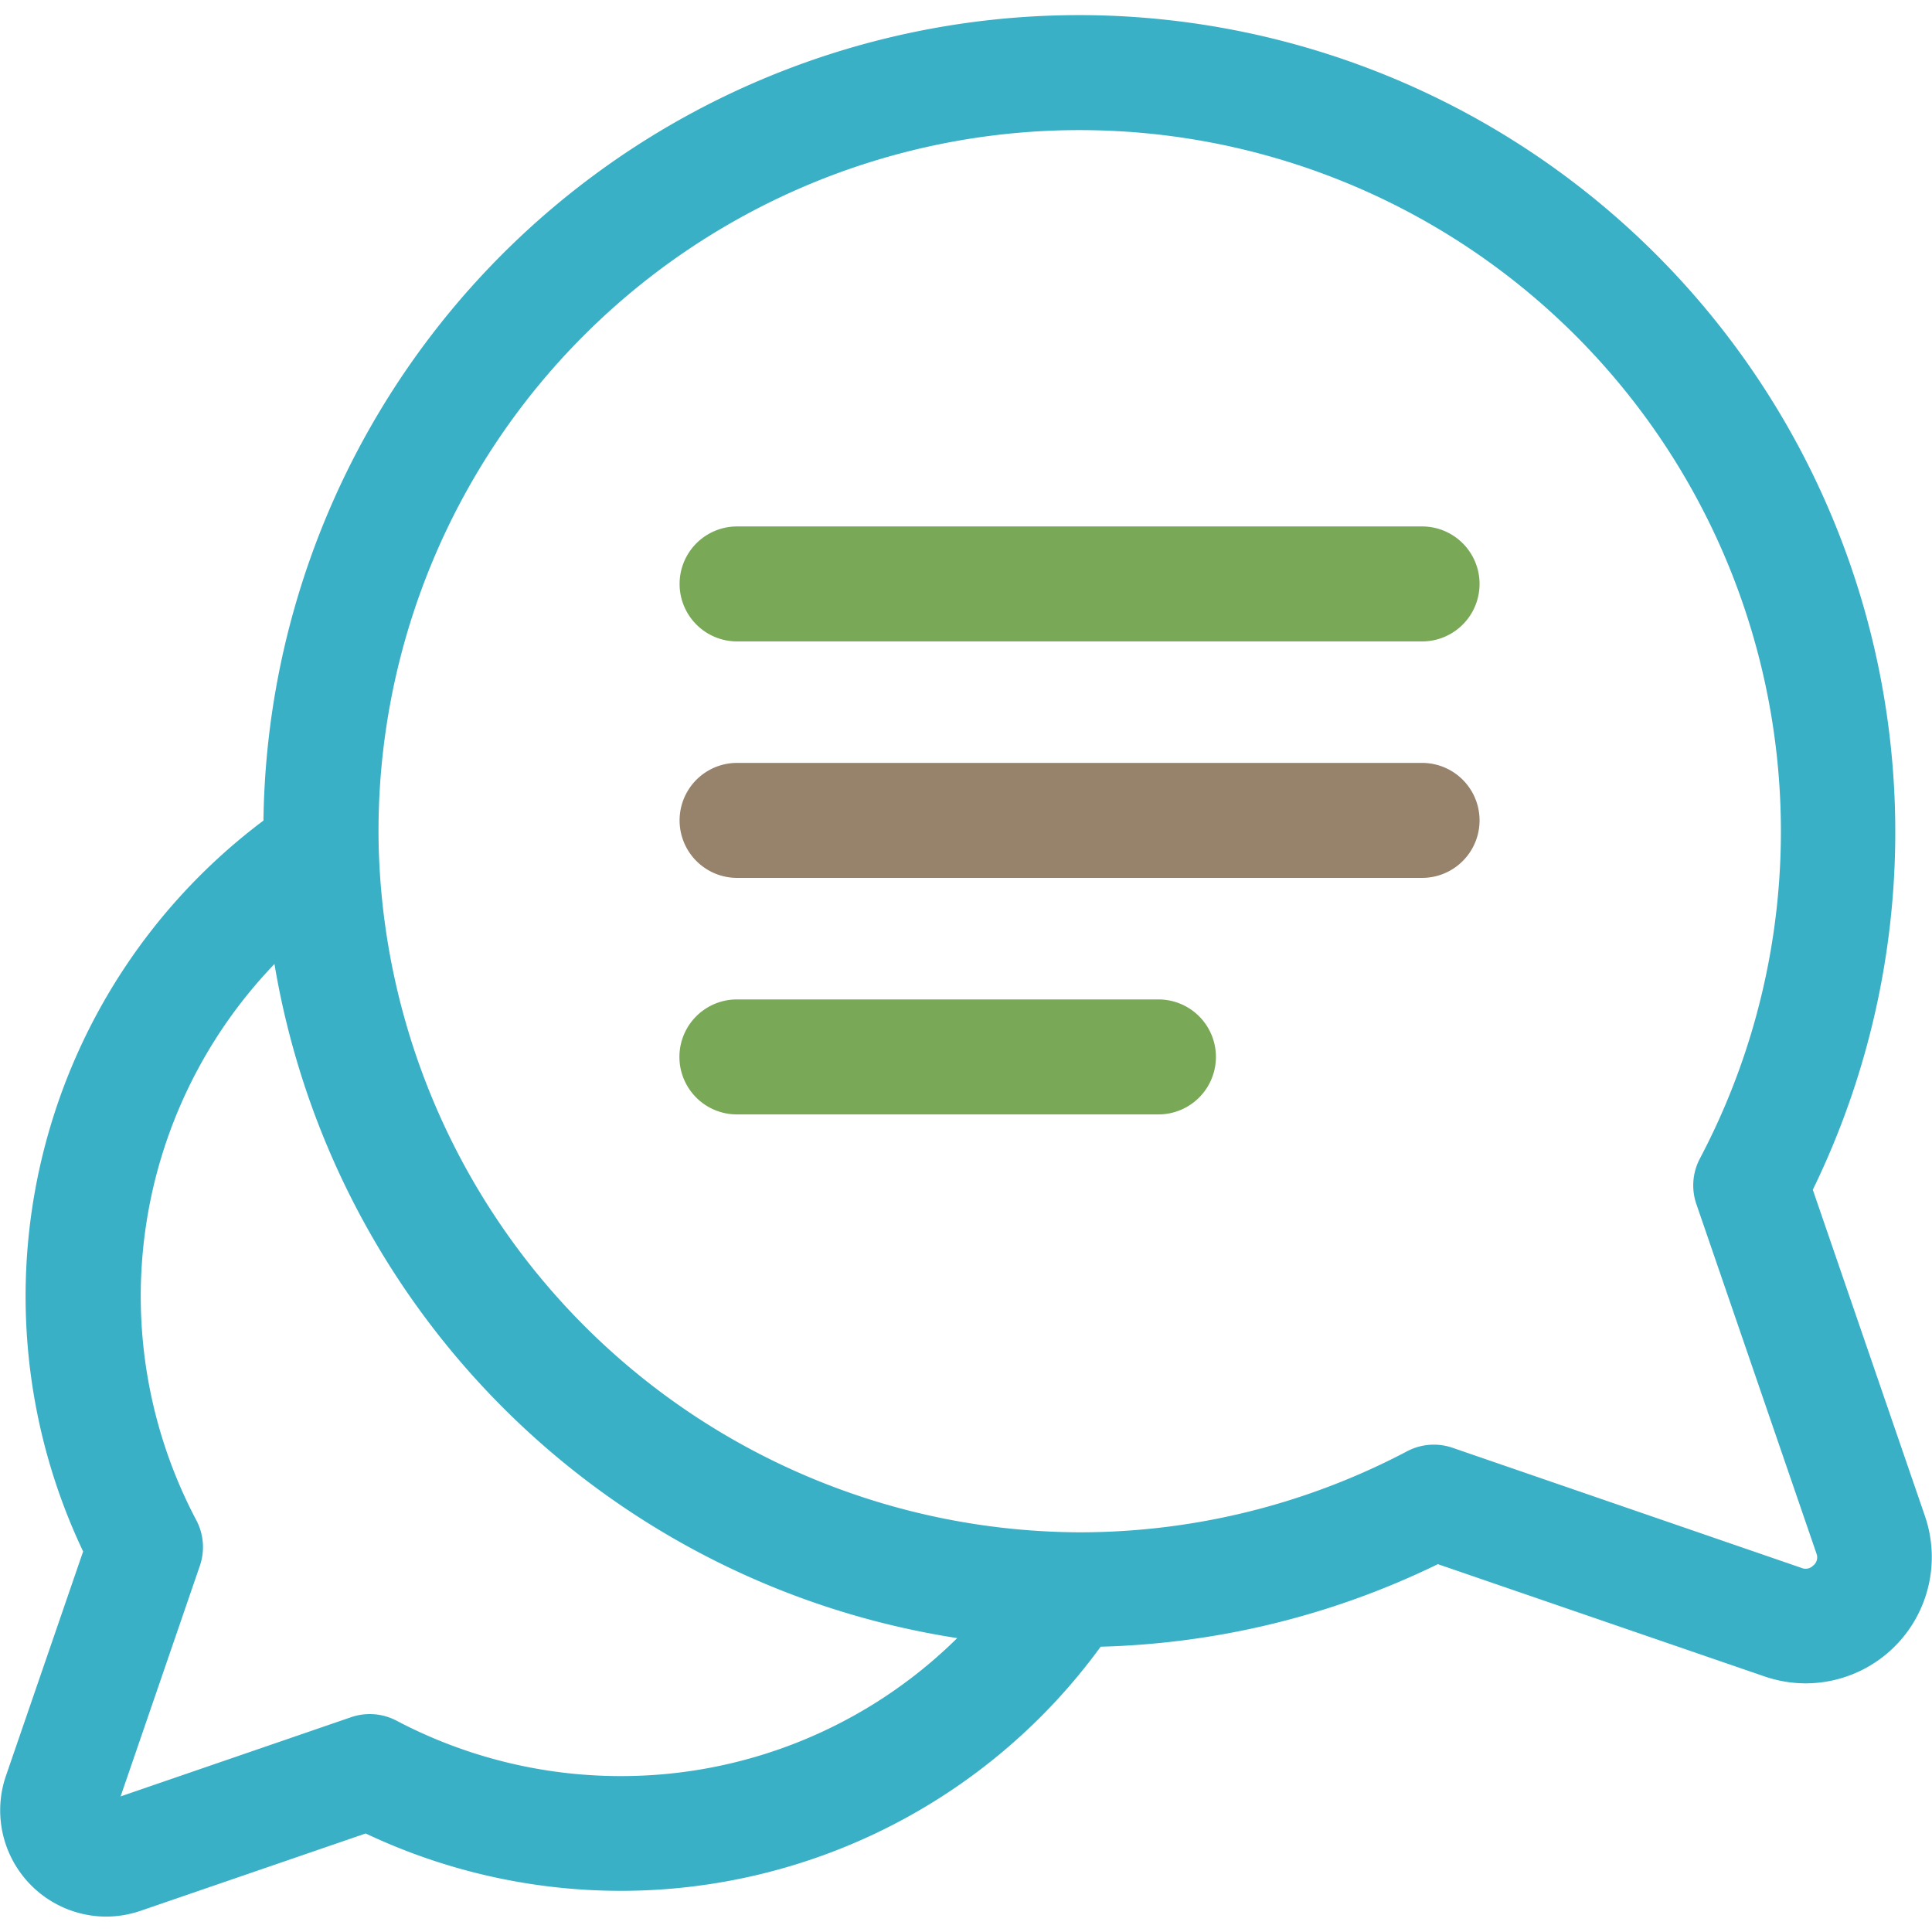 <svg xmlns="http://www.w3.org/2000/svg" xmlns:xlink="http://www.w3.org/1999/xlink" width="33" height="33" viewBox="0 0 33 33"><defs><clipPath id="a"><rect width="33" height="33" transform="translate(302 753)" fill="#d2d2d2" stroke="#707070" stroke-width="1"/></clipPath></defs><g transform="translate(-302 -753)" clip-path="url(#a)"><g transform="translate(302 753)"><path d="M32.881,25.9l-1.917-5.578A13.954,13.954,0,0,0,18.667.26,13.938,13.938,0,0,0,4.5,14.016,10.157,10.157,0,0,0,1.42,26.5L.1,30.337a1.815,1.815,0,0,0,1.71,2.4,1.827,1.827,0,0,0,.594-.1l3.842-1.32a10.2,10.2,0,0,0,4.343.98H10.6a10.142,10.142,0,0,0,8.2-4.17,13.983,13.983,0,0,0,5.76-1.41l5.578,1.917a2.172,2.172,0,0,0,.706.119A2.157,2.157,0,0,0,32.881,25.9ZM10.6,30.337h-.013a8.215,8.215,0,0,1-3.815-.947A.983.983,0,0,0,6,29.33l-3.94,1.354,1.354-3.94a.982.982,0,0,0-.061-.778,8.19,8.19,0,0,1,1.335-9.5A13.992,13.992,0,0,0,16.35,27.98,8.169,8.169,0,0,1,10.6,30.337Zm20.374-3.6a.178.178,0,0,1-.2.045L24.81,24.729a.982.982,0,0,0-.778.061,12,12,0,0,1-5.572,1.383h-.019A12.022,12.022,0,0,1,6.467,14.392,11.975,11.975,0,0,1,18.636,2.224a11.978,11.978,0,0,1,10.4,17.564.982.982,0,0,0-.061.778l2.052,5.971A.178.178,0,0,1,30.978,26.735Z" fill="#3ab0c6"/><path d="M24.292,8.992H12.59a.982.982,0,0,0,0,1.964h11.7a.982.982,0,0,0,0-1.964Z" fill="#79a956"/><path d="M24.292,13.031H12.59a.982.982,0,0,0,0,1.964h11.7a.982.982,0,0,0,0-1.964Z" fill="#97826b"/><path d="M19.787,17.071h-7.2a.982.982,0,0,0,0,1.964h7.2a.982.982,0,0,0,0-1.964Z" fill="#79a956"/></g></g></svg>